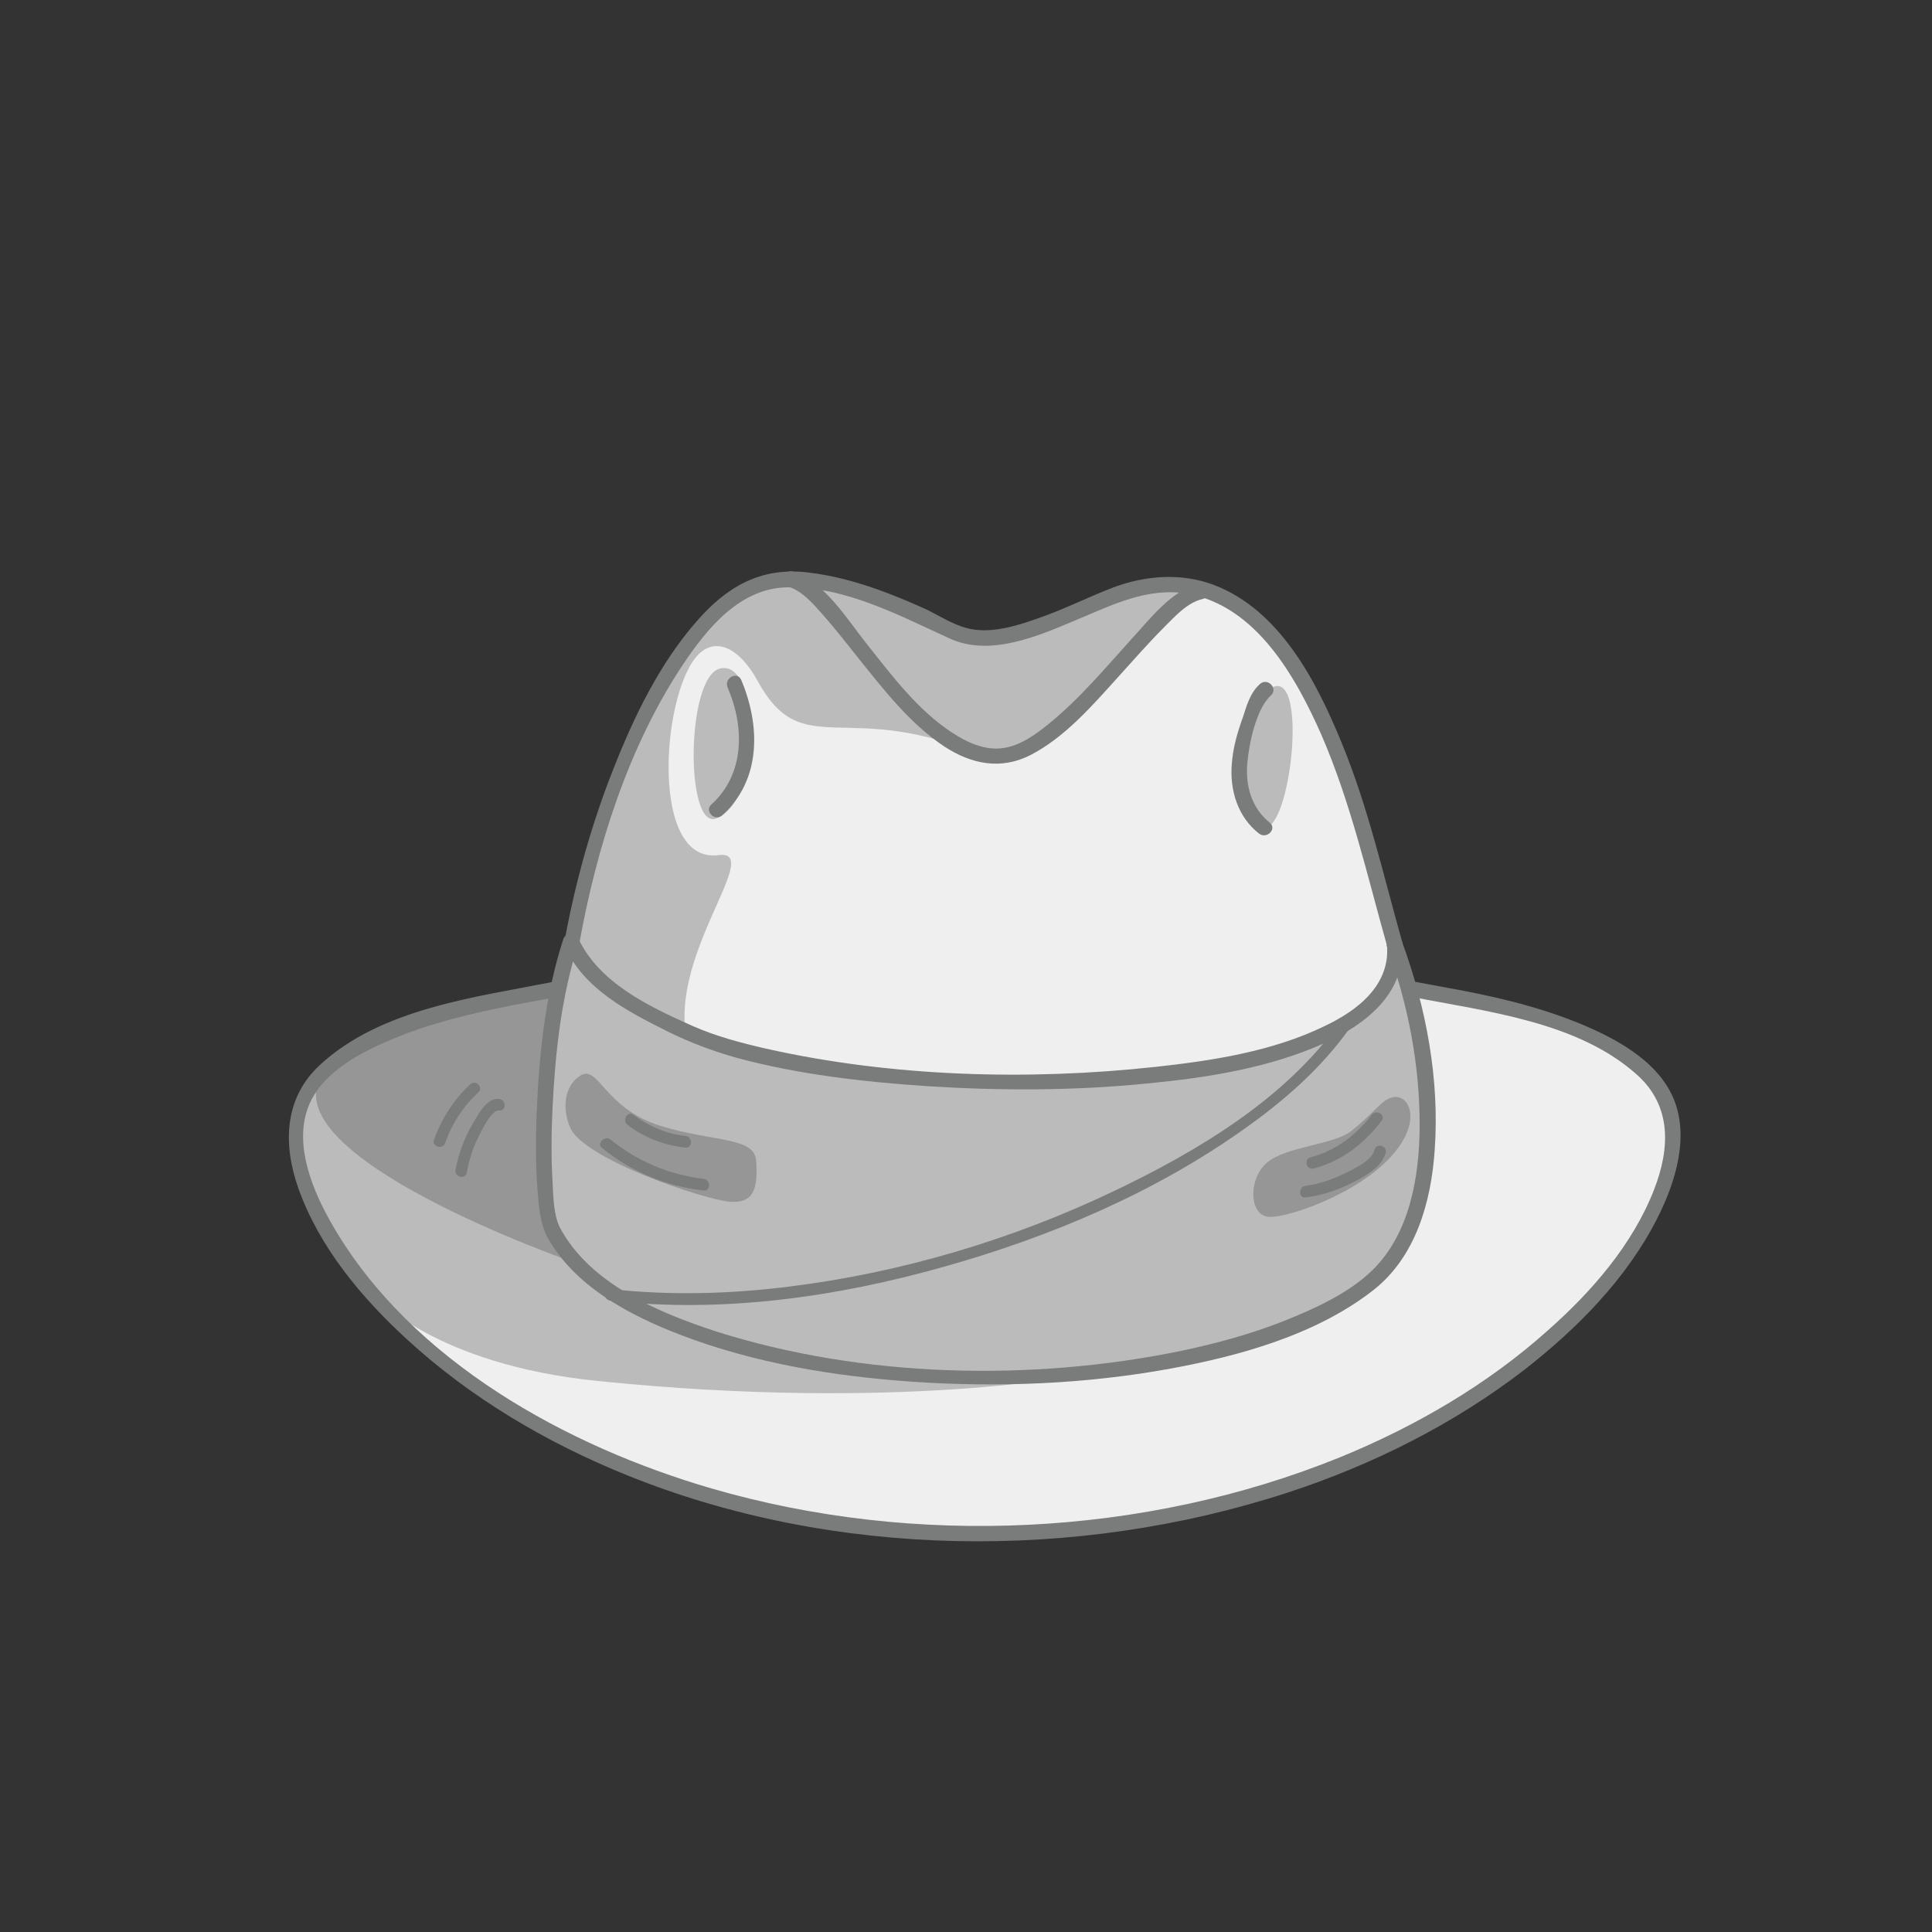 <?xml version="1.0" encoding="utf-8"?>
<!-- Generator: Adobe Illustrator 19.2.0, SVG Export Plug-In . SVG Version: 6.00 Build 0)  -->
<svg version="1.1" id="Layer_1" xmlns="http://www.w3.org/2000/svg" xmlns:xlink="http://www.w3.org/1999/xlink" x="0px" y="0px"
	 viewBox="0 0 500 500" style="enable-background:new 0 0 500 500;" xml:space="preserve">
<rect x="0" y="0" width="500" height="500" fill="#333333" stroke="none"/>
<style type="text/css">
	.st0{fill:#EFEFEF;}
	.st1{fill:#BBBBBC;}
	.st2{fill:#969696;}
	.st3{fill:#7A7B7B;}
</style>
<g>
	<g>
		<path class="st0" d="M253.7,396.6c-24.3,0-48-3.4-70.5-10c-44.8-13.2-80.5-38-98.1-68.2c-7.7-13.2-9.9-24.2-6.5-32.8
			c3.6-9.1,14-14.5,21.5-17.7c10.9-4.7,22.7-7.4,32.8-9.3c1.8-0.3,3.6-0.7,5.4-1c1.4-0.3,2.8-0.5,4.2-0.8l1.4-0.3l-0.3,1.4
			c-1.7,8.7-2.7,18.2-3.2,29.9c-0.3,7.7-0.3,14,0.2,19.8v0.5c0.3,3.7,0.6,7.5,2.1,10.8c7.2,13.6,23,20.9,34.2,25.2
			c16.9,6.4,36.5,10.3,60,11.9c6.5,0.4,13,0.7,19.4,0.7c15.8,0,31.2-1.4,45.9-4c14.9-2.7,36.5-7.8,52.1-20
			c11.4-8.9,14.7-24.3,15.4-35.6c0.8-12.6-0.5-25.8-4.1-39.2l-0.4-1.4l1.5,0.3c2.3,0.4,4.7,0.9,7.1,1.3c17.4,3.2,37.2,6.8,50.8,18.9
			c8.4,7.5,10.1,18.1,4.9,31.5c-4.8,12.5-13.9,24.6-27.7,37c-15.1,13.6-33.5,24.8-54.6,33.4C318.4,390.4,286.1,396.6,253.7,396.6z"
			/>
		<path class="st0" d="M262.1,279.6c-22.6,0-44.2-2.3-64.2-6.8c-6-1.3-12.9-3.1-19.5-6c-9.5-4.3-23.9-10.7-29.8-22.8l-0.1-0.3
			l0.1-0.3c5.3-29.1,14.4-53.4,26.9-72.2c6.3-9.5,15.2-20.4,27.8-20.7c0.1,0,0.2,0,0.3,0h1.1h0.1c3.5,1.2,6.2,4.1,8.6,6.8l0.3,0.3
			c2.8,3.1,5.4,6.4,7.9,9.6l2.4,3.1c6.3,7.9,12.8,16.1,21.2,21.7c4.3,2.8,8.5,4.2,12.5,4.2c2.9,0,5.7-0.7,8.5-2.2
			c8.1-4.2,14.6-11.4,20.8-18.3l1.4-1.6c1-1.1,2-2.2,2.9-3.3c2.9-3.2,5.9-6.6,9.1-9.7l0.7-0.7c2.8-2.8,5.9-6,9.9-6.9
			c0.1,0,0.1,0,0.2-0.1l0.4-0.3l0.5,0.2c16.2,5.3,25.6,23.1,31.2,36.1c6,13.8,10,28.4,13.8,42.6c1.1,4,2.2,8.1,3.3,12.1v0.1v0.1
			c0.9,9-4.9,16.9-16.8,22.6c-13.8,6.7-29.9,9.2-43.8,10.7C287.2,278.9,274.5,279.6,262.1,279.6z"/>
	</g>
	<g>
		<path class="st1" d="M255.7,196.2C219,180,207.9,198,196,176.1c-4.6-8.4-11.1-11.8-15.9-6c-9,10.9-11.7,53.5,5.8,51.2
			c13-1.7-17.1,30.1-6.4,52.9c2.5,5.4-22.6-7.8-22.6-7.8l-9-24.9l5.2-22.6l8.1-20.8l10.5-22.1l11-15.1l11.6-10.5l16.6,0.5l26.2,19.6
			C237.2,170.5,263.4,199.6,255.7,196.2z"/>
		<path class="st1" d="M280.1,355.7c0,0-47,9.7-125.4,1.7c-42.4-4.3-57.7-22-57.7-22l-13.4-19.5l-6.2-17l1.1-14.1l6-9.3l10.8-6.5
			l20.7-8.3l30.6-4.5l22.4,31.2L280.1,355.7z"/>
		<path class="st1" d="M256.5,355.8c-4.2,0-8.5-0.1-12.8-0.3c-22.3-1-41.5-4.1-58.9-9.6c-28.8-9.1-37.3-20.1-41.2-27.5
			c-1.6-3.4-1.8-7.5-2-11.1c0-0.5,0-0.9-0.1-1.4c-0.3-5.8-0.4-12.1,0-19.4c0.7-16.1,2.6-28.7,5.8-39.6l0.6-2.1l1.1,1.9
			c5.5,9.3,16,14.5,24.4,18.7c5.7,2.8,11.5,5.1,17.8,6.8c13.7,3.7,29.3,6,49.1,7.3c8.4,0.5,16.7,0.8,24.7,0.8
			c10.9,0,21.5-0.5,31.7-1.5c14.3-1.4,30.9-3.7,45.6-10.4c7.1-3.2,16.1-8.8,18.5-17.7l0.8-3.1l1,3.1c4.3,13.6,6.5,27.4,6.4,41
			c-0.1,16.5-4.1,29-11.9,37.1c-6.4,6.7-15.7,10.9-24,14.2c-8,3.2-16.7,5.7-26.6,7.8C291,354.1,274.1,355.8,256.5,355.8z"/>
		<path class="st1" d="M257.8,195.5c-3.6,0-7.5-1.4-11.8-4.1c-8.5-5.5-15-13.7-21.3-21.6l-1.6-2.1c-0.9-1.2-1.9-2.4-2.9-3.8
			c-2.9-3.9-6.2-8.3-10-11.3l-2.7-2.1l3.4,0.5c10.9,1.5,21.2,6.3,31.2,10.9c1.5,0.7,3,1.4,4.4,2c2.5,1.1,5.3,1.7,8.3,1.7
			c7.6,0,15.9-3.5,22.5-6.3c0,0,2.4-1,3.2-1.4c7-3,14.3-6.1,22.2-6.1c1.5,0,3,0.1,4.4,0.3l2.8,0.4l-2.5,1.3
			c-4.2,2.2-7.8,6.4-11.1,10c-0.7,0.8-1.4,1.5-2,2.2c-1.5,1.6-3,3.3-4.4,4.9c-5.6,6.3-11.4,12.8-18.2,18.1c-3.4,2.7-7.5,5.5-12,6.1
			C259.2,195.4,258.5,195.5,257.8,195.5z"/>
		<path class="st1" d="M186.4,173c10.4-2.4,11.1,34.1-1,38.8C177.3,215,177.5,175,186.4,173z"/>
		<path class="st1" d="M329.7,177.7c-11.4,4-9.6,36.2-2.6,36.6C334,214.7,338.4,174.7,329.7,177.7z"/>
	</g>
	<g>
		<path class="st2" d="M150.3,278.3c4.6-2.7,6.2,8.5,20.4,13c14.2,4.4,24.6,2.8,25,9.2c0.4,6.4-0.2,11.1-6.9,10.5
			s-37.9-11-41.3-19.3C145.4,286.7,146.1,280.8,150.3,278.3z"/>
		<path class="st2" d="M349.7,292.7c-4.3,3.5-16.8,4-21.7,8.1c-4.9,4-4.9,13.5,0.2,14.1s28.9-7.7,35.4-20.7
			c3.1-6.1,0.6-10.6-2.7-10.3C357.6,284.3,356.5,287.3,349.7,292.7z"/>
		<path class="st2" d="M148,326.5c0,0-78.8-27.4-64.5-48.6c3.5-5.2,17.8-12.6,17.8-12.6l14.4-4.6l28.2-4.7l-1.7,13.7
			c0,0-1.3,29.7-1.4,30c0,0.3,2.4,15.6,2.4,15.6L148,326.5z"/>
	</g>
	<g>
		<g>
			<path class="st3" d="M157.9,336.6c28.9,3.3,58.6-0.9,86.5-8.8c27.4-7.7,54.4-19.1,77.7-35.7c10.3-7.3,19.9-15.7,27.2-26
				c1.1-1.6-1.5-3.1-2.6-1.5c-14.1,19.8-36.6,33.2-58.1,43.5c-26.5,12.7-55.4,21.3-84.6,24.9c-15.3,1.9-30.8,2.3-46.1,0.6
				C156,333.3,156,336.3,157.9,336.6L157.9,336.6z"/>
		</g>
		<g>
			<path class="st3" d="M149.9,244.3c4.5-25,12.7-51.1,26.9-72.4c6.3-9.4,14.8-19.8,27.1-19.9c15-0.2,28.8,7.3,42,13.3
				c10.4,4.7,22.8-0.7,32.5-4.8c9.4-3.9,18.7-8.7,29.1-6.8c17.6,3.2,27.8,21.4,34.4,36.3c7.7,17.7,11.9,36.5,17.1,54.9
				c0.7,2.5,4.6,1.4,3.9-1.1c-4.9-17.3-8.8-34.9-15.7-51.6c-6.5-15.9-16-34.3-33-40.8c-8.4-3.2-17.7-2.5-26,0.6
				c-5.8,2.2-11.4,5-17.3,7.2c-6.3,2.3-14.2,5.2-20.9,3.3c-3.6-1-7-3.2-10.3-4.8c-3.3-1.5-6.6-2.9-10-4.2c-6.8-2.6-13.8-4.6-21-5.4
				c-12.1-1.3-20.8,3.9-28.5,12.8c-9.5,10.9-16,24.3-21.3,37.7c-5.7,14.3-9.9,29.3-12.7,44.4C145.6,245.7,149.4,246.8,149.9,244.3
				L149.9,244.3z"/>
		</g>
		<g>
			<path class="st3" d="M204.2,151.9c3.4,1.1,6.1,4.2,8.4,6.8c3.4,3.8,6.5,7.8,9.6,11.7c6.6,8.2,13.3,16.9,22.2,22.8
				c7,4.6,14.7,6.1,22.3,2.2c8.9-4.6,15.9-12.7,22.5-20c4-4.4,7.9-8.9,12.1-13.1c2.8-2.8,6-6.4,10-7.3c2.5-0.6,1.4-4.5-1.1-3.9
				c-7,1.7-12.6,9.1-17.2,14.1c-7,7.7-13.7,15.8-21.8,22.3c-3.3,2.7-7.3,5.5-11.6,6.1c-4.7,0.7-9.4-1.5-13.2-4
				c-8.9-5.8-15.6-14.8-22.2-23.1c-5-6.3-10.9-16-19-18.6C202.8,147.3,201.8,151.2,204.2,151.9L204.2,151.9z"/>
		</g>
		<g>
			<path class="st3" d="M326.1,177c-2.5,2.2-3.4,5.4-4.4,8.5c-1.4,3.9-2.6,7.9-2.9,12.1c-0.6,6.8,1.5,13.8,7,18.1
				c2,1.6,4.8-1.2,2.8-2.8c-4.7-3.8-6.3-9.5-5.8-15.3c0.4-5,2.3-14.3,6.2-17.7C330.8,178.1,328,175.3,326.1,177L326.1,177z"/>
		</g>
		<g>
			<path class="st3" d="M365.4,258c19.4,3.8,42.9,6.4,58.2,20.1c9.1,8.1,8.6,19.1,4.5,29.7c-5.5,14.2-16.1,26.4-27.4,36.4
				c-15.7,14.1-34.3,24.9-53.8,32.9c-50.7,20.6-110.2,23.4-162.8,8.1c-37.4-10.9-77.5-32.9-97.8-67.7c-5.2-8.9-10.6-21.3-6.3-31.6
				c3.5-8.3,13-13.4,20.9-16.7c10.2-4.4,21.1-6.9,32-9.1c3.8-0.7,7.6-1.4,11.4-2.1c2.5-0.5,1.5-4.4-1.1-3.9
				c-20.3,4-44.6,6.9-60.4,21.5c-9.3,8.6-9.6,20.5-5.6,31.9c5.4,15.2,16.3,28.3,28.1,39.1c16.5,15.2,36.2,26.8,57,35.2
				c53.4,21.6,116.3,22.3,170.9,4.5c22-7.2,43-17.7,61.3-31.8c13.6-10.6,26.4-23.5,34.3-39c4.8-9.4,8.7-21.7,4-31.9
				c-3.8-8.3-12.7-13.7-20.7-17.3c-10.6-4.8-22-7.7-33.4-9.9c-4.1-0.8-8.3-1.5-12.4-2.3C364,253.7,362.9,257.5,365.4,258L365.4,258z
				"/>
		</g>
		<g>
			<path class="st3" d="M155.8,297.1c7.7,6.2,16.5,9.9,26.3,11c1.9,0.2,1.9-2.8,0-3c-8.9-1.1-17.1-4.5-24.1-10.2
				C156.5,293.8,154.3,295.9,155.8,297.1L155.8,297.1z"/>
		</g>
		<g>
			<path class="st3" d="M144.9,317.7c-1.7-3.5-1.7-8.1-1.9-11.9c-0.4-6.4-0.3-12.8,0-19.2c0.7-14.3,2.3-28.9,6.7-42.5
				c-1.2,0.2-2.4,0.3-3.7,0.5c5,11.4,16.5,17.2,27.1,22.5c5.7,2.8,11.6,5,17.7,6.7c16,4.3,32.7,6.2,49.2,7.3
				c18.9,1.2,38,1.2,56.9-0.7c15.6-1.5,31.6-4,46-10.5c10.4-4.7,21.2-13,19.8-25.8c-1.3,0.2-2.6,0.4-3.9,0.5
				c5.6,15.1,8.7,31.1,8.6,47.2c-0.1,12.9-2.6,27.4-12.1,36.8c-6.2,6.1-15.1,10.1-23.1,13.3c-8.6,3.4-17.5,5.8-26.5,7.7
				c-38.9,8-82.4,7-120.3-5C170.4,339.7,152.7,332.3,144.9,317.7c-1.2-2.3-4.7-0.3-3.5,2c7,13.1,21.5,20.7,34.8,25.8
				c19.1,7.3,39.7,10.7,60.1,12.1c22.2,1.5,44.7,0.6,66.6-3.4c18-3.3,37.8-8.8,52.5-20.3c11-8.6,15-22.9,15.9-36.3
				c1.3-18.2-2.2-36.9-8.5-54c-0.7-1.9-4.2-1.9-3.9,0.5c1.2,10.7-7.5,17.4-16.2,21.5c-13.4,6.5-28.9,8.9-43.6,10.5
				c-33.1,3.6-68.2,2.6-100.8-4.7c-6.5-1.5-13-3.2-19.1-5.9c-11.2-5-24.4-11.2-29.7-23c-0.7-1.7-3.2-1-3.7,0.5
				c-4.7,14.4-6.3,29.9-6.9,44.9c-0.3,6.6-0.3,13.3,0.2,19.9c0.3,4,0.6,8.3,2.3,11.9C142.5,322,146,320,144.9,317.7z"/>
		</g>
		<g>
			<path class="st3" d="M162.4,291.1c4.4,3.4,9.5,5.3,15,5.9c1.9,0.2,1.9-2.8,0-3c-5-0.6-9.5-2.5-13.5-5.5
				C162.4,287.4,160.9,290,162.4,291.1L162.4,291.1z"/>
		</g>
		<g>
			<path class="st3" d="M355.7,297.6c-0.7,2.7-4.6,4.5-6.9,5.7c-3.4,1.7-7.1,3.1-10.9,3.6c-1.9,0.2-1.9,3.2,0,3
				c4.7-0.6,9.2-2.2,13.4-4.5c2.8-1.5,6.4-3.7,7.3-7C359.1,296.5,356.2,295.7,355.7,297.6L355.7,297.6z"/>
		</g>
		<g>
			<path class="st3" d="M355,288.5c-4.1,5.3-9.3,9.3-15.8,11c-1.9,0.5-1.1,3.4,0.8,2.9c7.3-1.9,13.1-6.5,17.6-12.4
				C358.7,288.5,356.1,287,355,288.5L355,288.5z"/>
		</g>
		<g>
			<path class="st3" d="M188.3,177.9c4.4,10.2,4.5,22.4-4.2,30.3c-1.9,1.7,0.9,4.5,2.8,2.8c10.2-9.2,9.9-23.3,4.9-35.1
				C190.7,173.6,187.3,175.6,188.3,177.9L188.3,177.9z"/>
		</g>
		<g>
			<path class="st3" d="M121.7,280.6c-4.3,4-7.4,8.9-9.4,14.4c-0.6,1.8,2.3,2.6,2.9,0.8c1.8-5.1,4.7-9.5,8.6-13.1
				C125.2,281.4,123.1,279.3,121.7,280.6L121.7,280.6z"/>
		</g>
		<g>
			<path class="st3" d="M129.1,284.4c-3.2-0.3-5.3,4-6.7,6.3c-2.2,3.7-3.7,7.8-4.5,12c-0.4,1.9,2.5,2.7,2.9,0.8
				c0.6-3.1,1.4-6,2.8-8.8c0.8-1.6,3.5-7.5,5.5-7.3C131.1,287.6,131.1,284.6,129.1,284.4L129.1,284.4z"/>
		</g>
	</g>
</g>
</svg>
